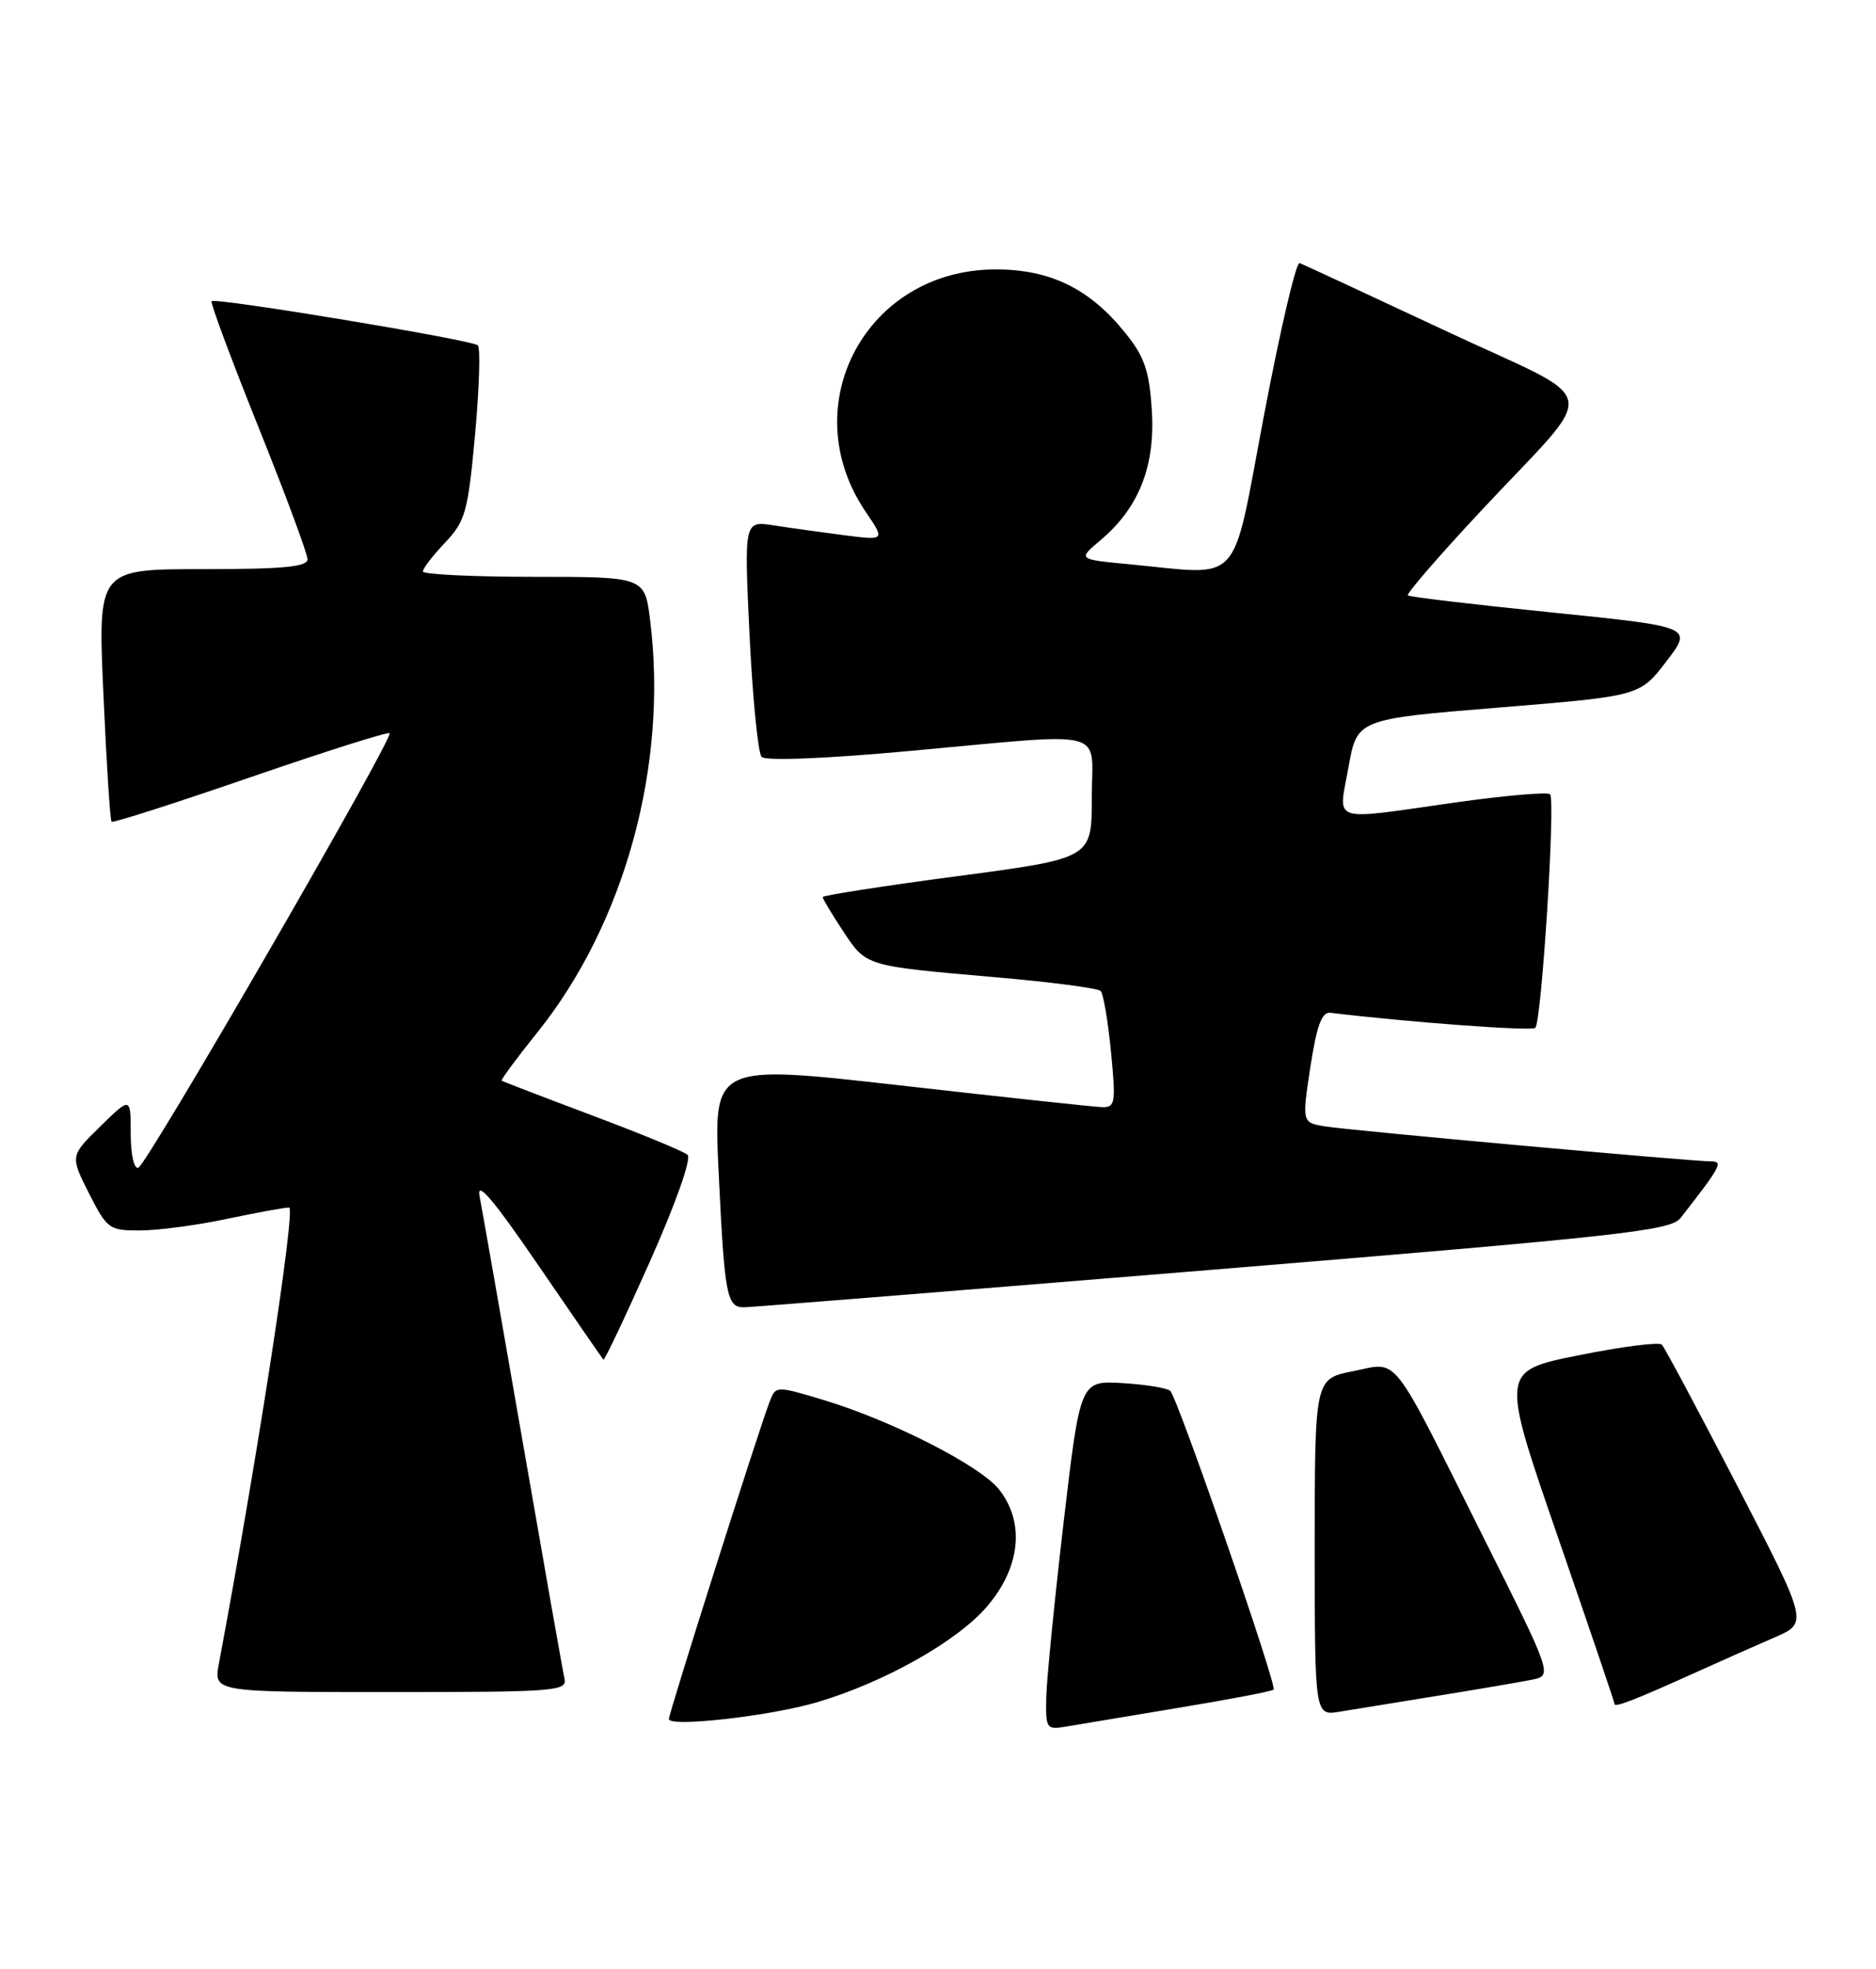 <?xml version="1.0" encoding="UTF-8" standalone="no"?>
<!DOCTYPE svg PUBLIC "-//W3C//DTD SVG 1.1//EN" "http://www.w3.org/Graphics/SVG/1.1/DTD/svg11.dtd" >
<svg xmlns="http://www.w3.org/2000/svg" xmlns:xlink="http://www.w3.org/1999/xlink" version="1.1" viewBox="0 0 244 256">
 <g >
 <path fill="currentColor"
d=" M 153.38 222.03 C 159.92 220.95 165.44 219.90 165.65 219.68 C 166.14 219.20 153.18 181.77 152.21 180.84 C 151.82 180.47 149.03 180.01 146.00 179.83 C 140.50 179.50 140.50 179.50 138.33 198.00 C 137.14 208.18 136.13 218.40 136.08 220.72 C 136.00 224.80 136.10 224.93 138.75 224.47 C 140.26 224.21 146.85 223.11 153.38 222.03 Z  M 106.28 221.32 C 115.06 218.72 124.51 213.39 128.38 208.87 C 132.73 203.78 133.33 197.97 129.95 193.67 C 127.53 190.58 116.05 184.73 107.20 182.05 C 100.89 180.15 100.89 180.15 100.07 182.33 C 98.56 186.30 87.00 222.72 87.00 223.50 C 87.00 224.61 100.22 223.12 106.28 221.32 Z  M 187.00 220.48 C 192.22 219.64 197.72 218.70 199.22 218.40 C 201.94 217.85 201.94 217.85 192.87 199.74 C 180.67 175.36 182.02 177.09 175.98 178.28 C 171.00 179.27 171.00 179.27 171.00 201.18 C 171.00 223.09 171.00 223.09 174.25 222.55 C 176.04 222.25 181.78 221.32 187.00 220.48 Z  M 220.50 217.47 C 223.80 215.98 228.45 213.91 230.84 212.88 C 235.17 211.00 235.17 211.00 225.99 193.25 C 220.93 183.49 216.51 175.20 216.15 174.83 C 215.79 174.46 210.93 175.08 205.33 176.21 C 195.17 178.25 195.17 178.25 202.58 199.71 C 206.66 211.52 210.00 221.35 210.00 221.56 C 210.00 222.04 212.73 220.98 220.50 217.47 Z  M 73.42 218.25 C 73.20 217.29 70.76 203.45 67.99 187.50 C 65.22 171.55 62.69 157.15 62.37 155.50 C 61.97 153.38 64.20 156.01 70.01 164.50 C 74.53 171.10 78.34 176.63 78.48 176.78 C 78.62 176.93 81.34 171.18 84.54 164.00 C 87.94 156.35 89.96 150.61 89.42 150.14 C 88.92 149.70 83.33 147.39 77.00 145.02 C 70.67 142.64 65.39 140.61 65.25 140.51 C 65.11 140.41 67.20 137.58 69.90 134.22 C 81.27 120.06 86.91 99.45 84.56 80.67 C 83.86 75.00 83.86 75.00 69.43 75.00 C 61.49 75.00 55.00 74.68 55.00 74.30 C 55.00 73.91 56.30 72.22 57.89 70.55 C 60.54 67.75 60.86 66.58 61.79 56.50 C 62.34 50.45 62.50 45.23 62.15 44.90 C 61.39 44.19 28.01 38.66 27.52 39.16 C 27.33 39.35 30.07 46.69 33.59 55.47 C 37.12 64.25 40.00 72.02 40.00 72.72 C 40.00 73.70 36.78 74.00 26.36 74.00 C 12.72 74.00 12.72 74.00 13.45 90.25 C 13.85 99.19 14.32 106.65 14.51 106.84 C 14.69 107.02 22.81 104.42 32.56 101.06 C 42.31 97.70 50.46 95.12 50.67 95.33 C 51.25 95.91 19.12 151.45 17.99 151.83 C 17.43 152.02 17.00 150.09 17.00 147.38 C 17.00 142.59 17.00 142.59 13.06 146.44 C 9.12 150.29 9.12 150.29 11.57 155.15 C 13.94 159.81 14.20 160.00 18.27 159.98 C 20.60 159.97 25.65 159.30 29.50 158.48 C 33.35 157.67 36.99 157.00 37.60 157.00 C 38.50 157.00 33.49 189.54 28.47 216.30 C 27.78 220.00 27.78 220.00 50.80 220.00 C 72.20 220.00 73.79 219.88 73.42 218.25 Z  M 157.81 165.08 C 210.99 160.71 217.28 160.02 218.58 158.36 C 223.79 151.70 224.17 151.00 222.57 151.00 C 220.02 151.00 175.78 147.00 172.42 146.46 C 169.33 145.97 169.33 145.97 170.43 138.74 C 171.26 133.35 171.92 131.55 173.02 131.68 C 183.66 132.95 199.24 134.09 199.69 133.64 C 200.51 132.82 202.33 103.99 201.61 103.27 C 201.28 102.95 195.72 103.43 189.26 104.34 C 172.73 106.68 174.08 107.12 175.39 99.75 C 176.51 93.50 176.51 93.50 194.89 92.00 C 213.28 90.50 213.28 90.50 216.73 86.00 C 220.18 81.50 220.18 81.50 201.84 79.63 C 191.75 78.61 183.32 77.61 183.11 77.41 C 182.89 77.21 187.16 72.27 192.61 66.44 C 208.23 49.69 208.85 52.78 187.86 42.94 C 177.95 38.30 169.48 34.37 169.03 34.20 C 168.58 34.04 166.50 42.93 164.41 53.95 C 160.09 76.68 161.82 74.77 146.84 73.36 C 140.17 72.73 140.17 72.73 143.13 70.24 C 148.13 66.03 150.27 60.62 149.81 53.37 C 149.48 48.19 148.87 46.40 146.36 43.29 C 141.73 37.53 136.62 35.03 129.50 35.03 C 112.68 35.03 103.20 52.70 112.59 66.54 C 115.13 70.27 115.13 70.27 109.81 69.59 C 106.89 69.21 102.76 68.64 100.64 68.31 C 96.78 67.71 96.78 67.71 97.49 82.60 C 97.89 90.80 98.59 97.91 99.06 98.41 C 99.57 98.95 107.28 98.65 118.21 97.65 C 144.72 95.24 142.00 94.54 142.00 103.80 C 142.00 111.60 142.00 111.60 124.50 113.92 C 114.88 115.19 107.00 116.42 107.00 116.64 C 107.00 116.86 108.19 118.84 109.64 121.04 C 112.70 125.66 112.41 125.57 129.50 127.06 C 136.65 127.68 142.79 128.48 143.15 128.84 C 143.51 129.20 144.11 132.76 144.50 136.75 C 145.15 143.40 145.05 144.00 143.35 143.95 C 142.33 143.92 130.54 142.65 117.15 141.13 C 92.79 138.37 92.79 138.37 93.47 152.43 C 94.24 168.57 94.52 170.01 96.82 169.97 C 97.74 169.96 125.19 167.75 157.81 165.08 Z "/>
</g>
</svg>
